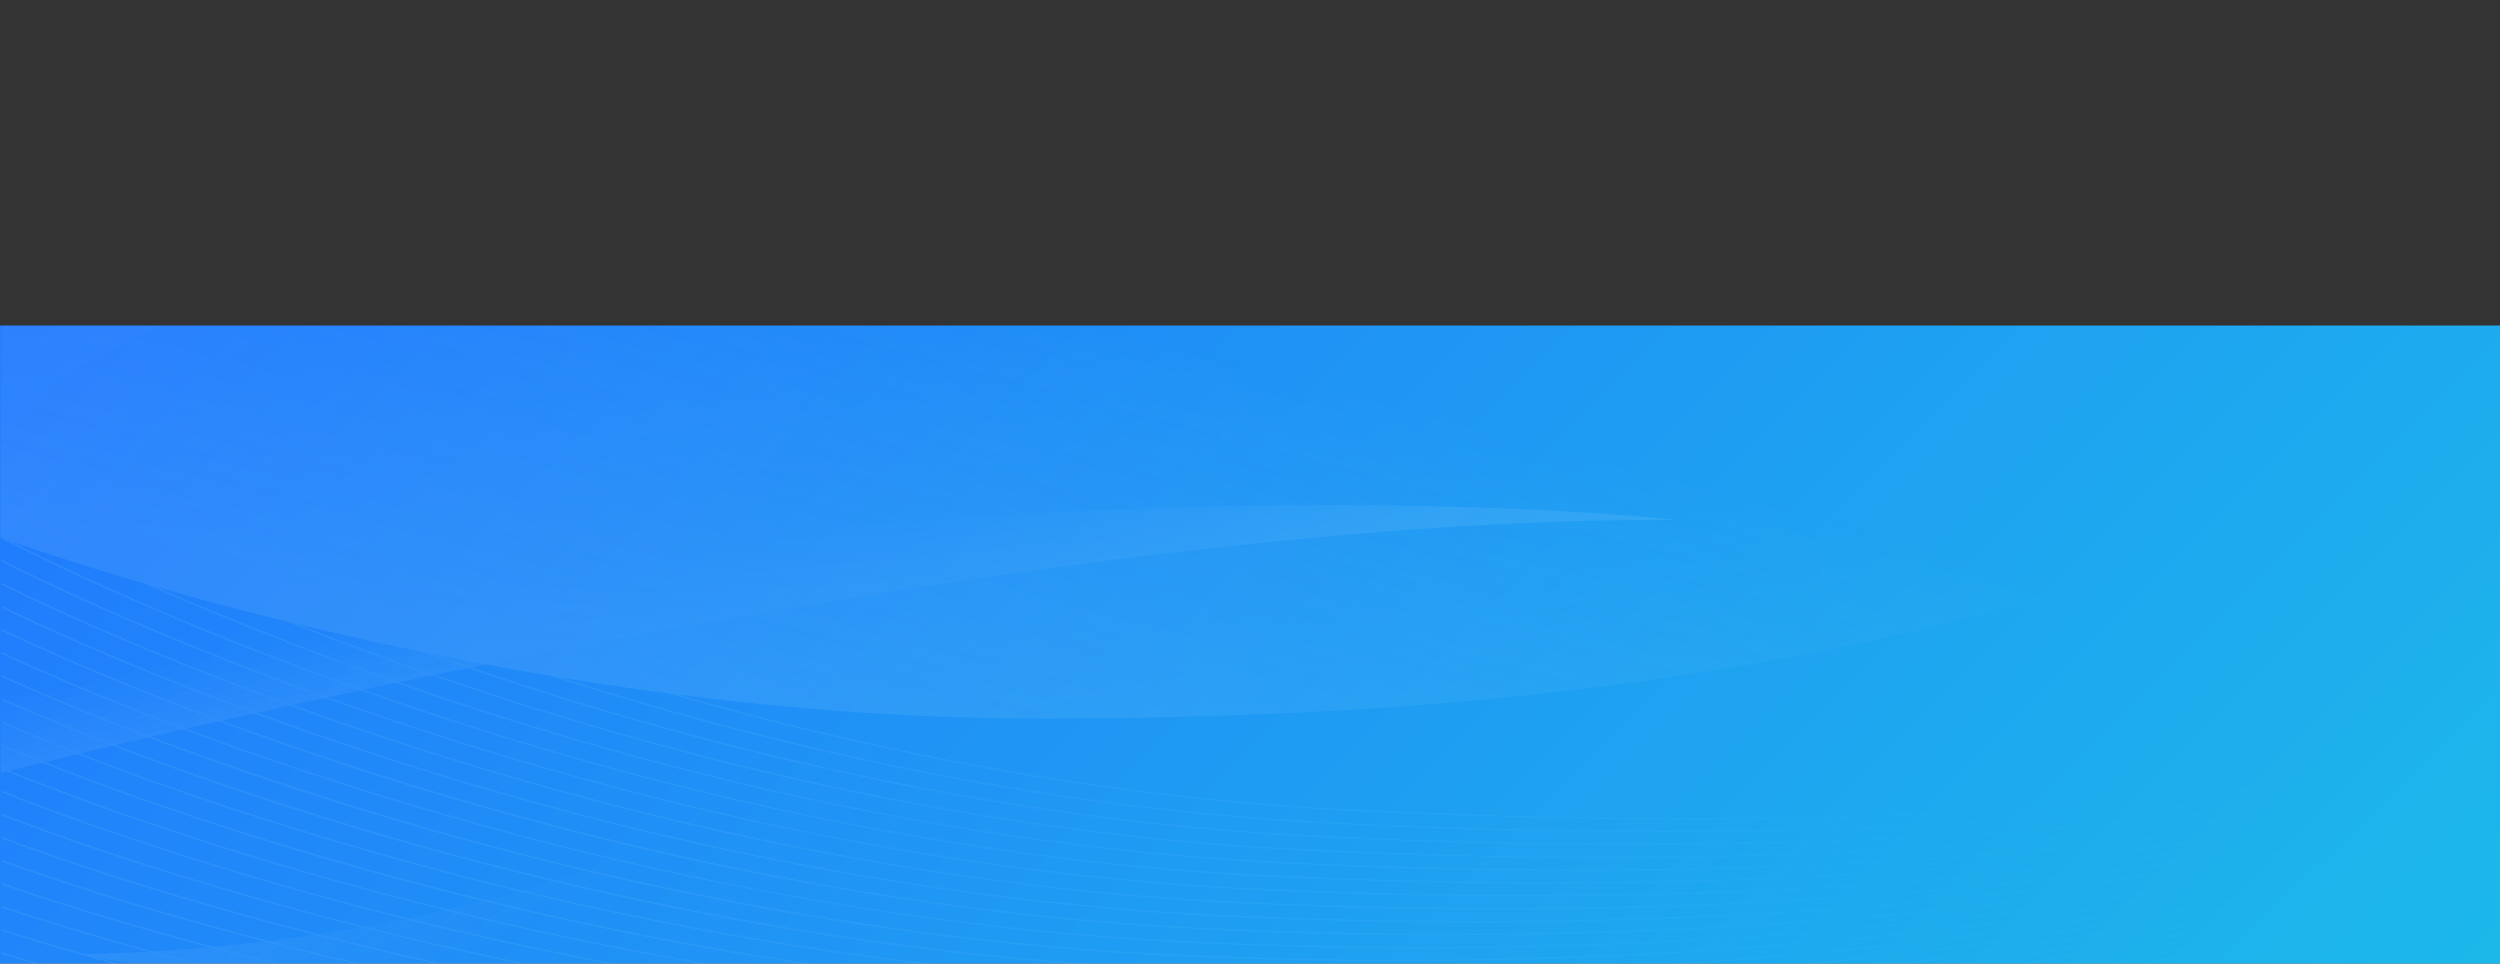 <svg xmlns="http://www.w3.org/2000/svg" xmlns:xlink="http://www.w3.org/1999/xlink" viewBox="0 -250 1920 740" xmlns:v="https://vecta.io/nano"><rect x="0" y="-250" width="1920" height="740" fill="#333333" stroke="none"/><linearGradient id="A" gradientUnits="userSpaceOnUse" x1="1598.686" y1="913.686" x2="296.762" y2="-388.238"><stop offset="0" stop-color="#1cbbe9"/><stop offset="1" stop-color="#2176ff"/></linearGradient><path d="M0 550h1920V0H0z" fill="url(#A)"/><defs><path id="B" d="M0 0h1920v550H0z"/></defs><clipPath id="C"><use xlink:href="#B"/></clipPath><g opacity=".1" clip-path="url(#C)"><linearGradient id="D" gradientUnits="userSpaceOnUse" x1="837.449" y1="357.312" x2="927.192" y2="16.342"><stop offset="0" stop-color="#c7eeff"/><stop offset="1" stop-color="#d8f1ff" stop-opacity="0"/></linearGradient><path d="M.3 162.8s373.6 138.3 794.3 139c556.7 1 810.8-98.5 1125-203.8v-413H.5L.3 162.8z" fill="url(#D)"/><linearGradient id="E" gradientUnits="userSpaceOnUse" x1="602.663" y1="-77.498" x2="578.264" y2="-197.615"><stop offset="0" stop-color="#a8e5ff"/><stop offset="1" stop-color="#d8f1ff" stop-opacity="0"/></linearGradient><path d="M3.5 71.1s286.8-257.2 1211-234.8c0 0-359-178.9-1214.2-26.1L3.5 71.1z" opacity=".48" fill="url(#E)" enable-background="new"/><linearGradient id="F" gradientUnits="userSpaceOnUse" x1="477.551" y1="-308.81" x2="525.849" y2="-184.917"><stop offset="0" stop-color="#fff"/><stop offset="1" stop-color="#d8f1ff" stop-opacity="0"/></linearGradient><ellipse cx="624.6" cy="68.4" rx="594.2" ry="334.3" fill="url(#F)"/><linearGradient id="G" gradientUnits="userSpaceOnUse" x1="666.839" y1="42.145" x2="782.511" y2="230.111"><stop offset="0" stop-color="#e6f7ff"/><stop offset="1" stop-color="#d8f1ff" stop-opacity="0"/></linearGradient><path d="M60.9 482.7s326.3 2.4 552.9-139.2S1086 84 1635 190.2c0 0-353.2-73.1-537.5 11.8C913.3 286.9 717.4 612.5 60.9 482.7z" fill="url(#G)"/><linearGradient id="H" gradientUnits="userSpaceOnUse" x1="641.805" y1="238.51" x2="624.662" y2="155.245"><stop offset="0" stop-color="#e6f7ff"/><stop offset="1" stop-color="#d8f1ff" stop-opacity="0"/></linearGradient><path d="M.5 343.7s125.8-32.4 310-70.7c270.2-56.2 666.3-125.3 975.9-123.7 0 0-332.6-39.1-836.4 27.7C311.9 195.3 161 221.5.5 258.7v85z" fill="url(#H)"/><linearGradient id="I" gradientUnits="userSpaceOnUse" x1="1" y1="540.723" x2="1919.6" y2="540.723"><stop offset="0" stop-color="#b9ecf7"/><stop offset="1" stop-color="#d8f1ff" stop-opacity="0"/></linearGradient><path d="M1918.5 443.3c-125.6 53-321.1 104.5-536.6 141.3-234.7 40.1-467.9 58.2-656.6 51-211-8-396.5-35.1-514.9-56.3-128.3-23-207.8-44.4-208.6-44.7l-.8.9c.8.2 80.4 21.7 208.8 44.7 118.6 21.3 304.2 48.4 515.4 56.4 188.9 7.2 422.4-10.9 657.3-51 215.6-36.8 411.4-88.4 537.1-141.5l-1.1-.8z" fill="url(#I)"/><linearGradient id="J" gradientUnits="userSpaceOnUse" x1="1" y1="533.577" x2="1918.8" y2="533.577"><stop offset="0" stop-color="#b9ecf7"/><stop offset="1" stop-color="#d8f1ff" stop-opacity="0"/></linearGradient><path d="M1917.7 439c-121.8 51.4-312.9 101.4-524.5 137.1-232.6 39.2-465.6 56.8-656.1 49.4-214.1-8.3-402.6-37.4-523-60.3-130.5-24.9-211.5-48-212.3-48.3l-.8.9c.8.2 81.8 23.4 212.5 48.3 120.6 23 309.3 52.1 523.5 60.4 190.8 7.4 424-10.2 656.8-49.4 211.7-35.7 403.1-85.7 525-137.2l-1.1-.9z" fill="url(#J)"/><linearGradient id="K" gradientUnits="userSpaceOnUse" x1="1" y1="526.387" x2="1918.1" y2="526.387"><stop offset="0" stop-color="#b9ecf7"/><stop offset="1" stop-color="#d8f1ff" stop-opacity="0"/></linearGradient><path d="M1916.9 434.7c-118 49.8-304.7 98.2-512.3 132.9-230.5 38.4-463.4 55.4-655.7 47.8-217.2-8.6-408.7-39.7-531.2-64.3C85 524.4 2.7 499.5 1.9 499.2l-.9.9c.8.2 83.3 25.2 216.1 51.9 122.6 24.6 314.3 55.8 531.7 64.3 192.6 7.6 425.7-9.4 656.4-47.8 207.8-34.6 394.8-83.1 512.9-133l-1.2-.8z" fill="url(#K)"/><linearGradient id="L" gradientUnits="userSpaceOnUse" x1="1" y1="519.171" x2="1917.2" y2="519.171"><stop offset="0" stop-color="#b9ecf7"/><stop offset="1" stop-color="#d8f1ff" stop-opacity="0"/></linearGradient><path d="M1916 430.3c-112.5 47.5-299.5 95.6-500.2 128.6-109.1 17.9-218.7 31.1-325.7 39.2-116.8 8.8-227.7 11.1-329.5 7.1-220.3-8.8-414.8-42-539.3-68.3C86.5 508.5 2.7 481.8 1.9 481.5l-.9.8c.8.3 84.7 27 219.7 55.5 124.6 26.3 319.3 59.5 539.8 68.3 102 4.1 212.9 1.7 329.9-7.1 107.2-8 216.9-21.2 326-39.2 200.9-33.1 388.2-81.2 500.8-128.8l-1.2-.7z" fill="url(#L)"/><linearGradient id="M" gradientUnits="userSpaceOnUse" x1=".9" y1="512.035" x2="1916.3" y2="512.035"><stop offset="0" stop-color="#b9ecf7"/><stop offset="1" stop-color="#d8f1ff" stop-opacity="0"/></linearGradient><path d="M1915.2 426c-108.7 45.9-291.1 92.4-488.1 124.4-107.9 17.5-216.7 30.4-323.4 38.1-116.8 8.5-228.3 10.7-331.4 6.5-223.4-9.1-420.9-44.3-547.4-72.2-136.9-30.3-222.2-58.7-223-59l-1 .8c.8.3 86.2 28.8 223.3 59.1 126.5 28 324.3 63.2 547.9 72.3 103.2 4.2 214.8 2 331.8-6.5 106.7-7.8 215.6-20.6 323.7-38.2 197.2-32 379.8-78.6 488.7-124.6l-1.1-.7z" fill="url(#M)"/><linearGradient id="N" gradientUnits="userSpaceOnUse" x1=".9" y1="504.88" x2="1915.4" y2="504.88"><stop offset="0" stop-color="#b9ecf7"/><stop offset="1" stop-color="#d8f1ff" stop-opacity="0"/></linearGradient><path d="M1914.4 421.7c-104.9 44.3-282.8 89.2-476 120.2-158.7 25.4-401 53.5-654.4 43-226.4-9.4-427.1-46.6-555.5-76.2C89.4 476.6 2.8 446.3 1.9 446l-1 .8c.9.3 87.7 30.6 226.9 62.7 128.5 29.6 329.4 66.9 556 76.3 253.7 10.5 496.2-17.6 655-43 193.4-31 371.5-76 476.6-120.3l-1-.8z" fill="url(#N)"/><linearGradient id="O" gradientUnits="userSpaceOnUse" x1=".9" y1="497.66" x2="1914.7" y2="497.66"><stop offset="0" stop-color="#b9ecf7"/><stop offset="1" stop-color="#d8f1ff" stop-opacity="0"/></linearGradient><path d="M1913.6 417.3c-101 42.7-274.4 86-463.9 115.9-157.2 24.8-398.3 52.2-653.9 41.4-229.5-9.6-433.1-48.9-563.5-80.2C90.9 460.6 2.8 428.6 1.9 428.3l-1 .8c.9.3 89.1 32.3 230.6 66.2C362 526.7 565.9 566 795.6 575.6c255.9 10.8 497.2-16.6 654.6-41.5 189.6-29.9 363.2-73.3 464.5-116.1l-1.1-.7z" fill="url(#O)"/><linearGradient id="P" gradientUnits="userSpaceOnUse" x1=".9" y1="489.278" x2="1913.8" y2="489.278"><stop offset="0" stop-color="#b9ecf7"/><stop offset="1" stop-color="#d8f1ff" stop-opacity="0"/></linearGradient><path d="M1.9 410.6l-1 .8c.9.3 90.6 34.1 234.2 69.8 132.5 32.9 339.4 74.3 572.3 84.2 258.2 11 498.2-15.6 654.1-39.9 185.9-28.9 355-70.7 452.3-111.9l-1.1-.8c-97.2 41-266.1 82.8-451.7 111.7-155.8 24.2-395.6 50.8-653.5 39.8-232.6-9.9-439.3-51.2-571.7-84.2-143.4-35.4-233-69.2-233.9-69.5z" fill="url(#P)"/><linearGradient id="Q" gradientUnits="userSpaceOnUse" x1=".8" y1="475.452" x2="1912.9" y2="475.452"><stop offset="0" stop-color="#b9ecf7"/><stop offset="1" stop-color="#d8f1ff" stop-opacity="0"/></linearGradient><path d="M1.9 392.9l-1.1.8c.9.4 92 35.9 237.8 73.4 134.5 34.6 344.4 78 580.4 88.2 463.2 20 926.6-75.2 1093.9-145.9l-1.1-.8c-167 70.6-629.8 165.7-1092.5 145.7-235.7-10.2-445.4-53.5-579.8-88.1-145.6-37.5-236.7-73-237.6-73.3z" fill="url(#Q)"/><linearGradient id="R" gradientUnits="userSpaceOnUse" x1=".9" y1="461.632" x2="1912.2" y2="461.632"><stop offset="0" stop-color="#b9ecf7"/><stop offset="1" stop-color="#d8f1ff" stop-opacity="0"/></linearGradient><path d="M2 375.2l-1.1.8c.9.4 93.5 37.7 241.4 77 86.9 23.1 175.6 42.3 263.6 57.2 110 18.6 219.4 30.4 325 35 463.4 20.3 919.2-71.6 1081.3-140l-1.1-.8c-161.9 68.3-617.2 160-1080.1 139.8-105.4-4.6-214.7-16.4-324.6-34.9-87.9-14.9-176.5-34.1-263.3-57.1C95.3 412.8 2.9 375.5 2 375.2z" fill="url(#R)"/><linearGradient id="S" gradientUnits="userSpaceOnUse" x1=".9" y1="447.719" x2="1911.4" y2="447.719"><stop offset="0" stop-color="#b9ecf7"/><stop offset="1" stop-color="#d8f1ff" stop-opacity="0"/></linearGradient><path d="M2 357.4l-1.1.8c.9.4 95 39.5 245 80.6 88.1 24.1 178.1 44.3 267.3 59.8C624.8 518 735.6 530.2 842.6 535c463.6 20.6 911.8-67.9 1068.8-134.2l-1.1-.8c-156.7 66.2-604.4 154.5-1067.5 134-106.8-4.7-217.5-17-328.9-36.3-89.2-15.5-179-35.6-267.1-59.7C96.8 396.9 2.9 357.8 2 357.4z" fill="url(#S)"/><linearGradient id="T" gradientUnits="userSpaceOnUse" x1=".9" y1="433.921" x2="1910.6" y2="433.921"><stop offset="0" stop-color="#b9ecf7"/><stop offset="1" stop-color="#d8f1ff" stop-opacity="0"/></linearGradient><path d="M2 339.7l-1.1.8c.9.4 96.4 41.3 248.7 84.2 89.4 25.2 180.6 46.2 271.1 62.4 113.1 20.2 225.4 32.9 333.7 37.8 266.8 12 502-11.6 652.3-33.5 87.5-12.7 172.2-28.7 245-46.3 66.5-16 121.5-32.9 158.9-48.6l-1.1-.8c-80.4 33.9-234.9 70.2-403.3 94.8-150.2 21.9-385.1 45.4-651.7 33.4-108.2-4.9-220.3-17.6-333.3-37.7-90.4-16.2-181.5-37.1-270.8-62.3C98.3 380.9 2.9 340.1 2 339.7z" fill="url(#T)"/><linearGradient id="U" gradientUnits="userSpaceOnUse" x1=".9" y1="420.058" x2="1909.8" y2="420.058"><stop offset="0" stop-color="#b9ecf7"/><stop offset="1" stop-color="#d8f1ff" stop-opacity="0"/></linearGradient><path d="M2 322l-1.1.8c1 .4 97.9 43 252.3 87.8 90.7 26.3 183.1 48.1 274.8 64.9 114.6 21 228.4 34.2 338.1 39.2 268.9 12.2 502.9-10.6 651.9-31.9 197.3-28.2 331.7-65.3 391.8-90.7l-1.1-.8c-59.9 25.3-194.1 62.4-391.1 90.5-148.8 21.3-382.6 44-651.2 31.8-109.5-5-223.1-18.1-337.6-39.1-91.6-16.8-184-38.6-274.6-64.9C99.8 365 2.9 322.4 2 322z" fill="url(#U)"/><linearGradient id="V" gradientUnits="userSpaceOnUse" x1=".8" y1="406.149" x2="1908.8" y2="406.149"><stop offset="0" stop-color="#b9ecf7"/><stop offset="1" stop-color="#d8f1ff" stop-opacity="0"/></linearGradient><path d="M2 304.3l-1.2.7c1 .4 99.3 44.8 255.9 91.3 91.9 27.3 185.7 50 278.6 67.5 116.2 21.8 231.4 35.5 342.4 40.6 271 12.4 503.8-9.6 651.4-30.3 193-27 322.7-62.4 379.7-86.5l-1.1-.8c-56.8 24-186.3 59.3-379 86.3-147.5 20.7-380.1 42.7-650.8 30.2-110.9-5.1-226-18.7-342-40.5-92.8-17.4-186.5-40.1-278.3-67.4C101.2 349 3 304.7 2 304.3z" fill="url(#V)"/><linearGradient id="W" gradientUnits="userSpaceOnUse" x1=".8" y1="392.364" x2="1908" y2="392.364"><stop offset="0" stop-color="#b9ecf7"/><stop offset="1" stop-color="#d8f1ff" stop-opacity="0"/></linearGradient><path d="M2 286.6l-1.2.7c1 .5 100.8 46.6 259.5 94.9 93.2 28.4 188.2 52 282.4 70.1 117.7 22.6 234.4 36.8 346.8 42 273 12.7 504.7-8.6 650.9-28.7 155.6-21.3 299.8-53.6 367.6-82.2l-1.1-.8c-67.6 28.5-211.6 60.7-366.9 82-146.2 20.1-377.6 41.3-650.3 28.6-112.3-5.2-228.8-19.3-346.4-42-94-18.1-189-41.7-282.1-70C102.7 333.1 3 287 2 286.6z" fill="url(#W)"/><linearGradient id="X" gradientUnits="userSpaceOnUse" x1=".8" y1="378.466" x2="1907.2" y2="378.466"><stop offset="0" stop-color="#b9ecf7"/><stop offset="1" stop-color="#d8f1ff" stop-opacity="0"/></linearGradient><path d="M2 268.8l-1.2.7c1 .5 102.3 48.4 263.1 98.5 94.5 29.4 190.7 53.9 286.1 72.7 119.2 23.5 237.4 38.1 351.2 43.4 275 12.9 505.5-7.6 650.5-27.1 184.8-24.8 307-57.5 355.5-78l-1.1-.8c-48.3 20.4-170.2 53-354.8 77.8-144.9 19.5-375.2 39.9-649.9 27-113.6-5.3-231.6-19.9-350.7-43.4-95.3-18.7-191.4-43.2-285.8-72.6C104.1 317.1 3 269.3 2 268.8z" fill="url(#X)"/><linearGradient id="Y" gradientUnits="userSpaceOnUse" x1=".8" y1="364.672" x2="1906.3" y2="364.672"><stop offset="0" stop-color="#b9ecf7"/><stop offset="1" stop-color="#d8f1ff" stop-opacity="0"/></linearGradient><path d="M2 251.1l-1.2.7c1 .5 103.7 50.2 266.7 102.1 95.8 30.5 193.3 55.8 289.9 75.2C678.2 453.4 797.8 468.5 913 474c276.9 13.1 506.3-6.6 650-25.5 79.1-10.4 154.7-23.5 218.6-37.8 54.5-12.2 98.8-25 124.7-35.9l-1.1-.8c-48.9 20.7-173.9 51.4-342.7 73.6-143.6 18.8-372.8 38.6-649.5 25.4-115-5.5-234.5-20.5-355.1-44.8-96.5-19.4-193.9-44.7-289.6-75.2C105.6 301.2 3 251.6 2 251.1z" fill="url(#Y)"/><linearGradient id="Z" gradientUnits="userSpaceOnUse" x1=".8" y1="350.834" x2="1905.5" y2="350.834"><stop offset="0" stop-color="#b9ecf7"/><stop offset="1" stop-color="#d8f1ff" stop-opacity="0"/></linearGradient><path d="M2 233.4l-1.2.7c1 .5 105.2 51.9 270.4 105.7 97 31.6 195.8 57.7 293.6 77.8 122.3 25.1 243.4 40.6 359.9 46.2 278.7 13.3 507.1-5.6 649.6-23.9 165.2-21.2 285.4-50.2 331.2-69.5l-1.1-.8c-45.7 19.3-165.6 48.2-330.5 69.3-142.4 18.2-370.5 37.2-649 23.8-116.4-5.6-237.3-21.1-359.4-46.2-97.7-20-196.4-46.2-293.3-77.7C107.1 285.3 3.1 233.9 2 233.4z" fill="url(#Z)"/><linearGradient id="a" gradientUnits="userSpaceOnUse" x1=".8" y1="337.072" x2="1904.7" y2="337.072"><stop offset="0" stop-color="#b9ecf7"/><stop offset="1" stop-color="#d8f1ff" stop-opacity="0"/></linearGradient><path d="M2 215.7l-1.2.7c1 .5 106.6 53.7 274 109.3 98.3 32.6 198.3 59.7 297.4 80.4C696 432 818.6 448 936.5 453.7c280.5 13.6 507.8-4.6 649.1-22.3 160.5-20 277.9-47.9 319.1-65.3l-1.1-.8c-41.1 17.3-158.2 45.1-318.4 65.1-141.2 17.6-368.3 35.8-648.6 22.2-117.7-5.6-240.1-21.6-363.8-47.5-98.9-20.7-198.9-47.7-297.1-80.3C108.6 269.3 3.1 216.2 2 215.7z" fill="url(#a)"/><linearGradient id="b" gradientUnits="userSpaceOnUse" x1=".8" y1="323.247" x2="1903.9" y2="323.247"><stop offset="0" stop-color="#b9ecf7"/><stop offset="1" stop-color="#d8f1ff" stop-opacity="0"/></linearGradient><path d="M2 198l-1.2.7c1.1.5 108.1 55.5 277.6 112.8 99.6 33.7 200.9 61.6 301.1 83 125.3 26.7 249.4 43.2 368.7 49 282.3 13.8 508.6-3.6 648.7-20.7 180.4-21.9 279.7-49.5 307-61.1l-1.1-.8c-31.6 13.4-139.3 40.6-306.3 60.9-140 17-366.1 34.4-648.1 20.7-119.1-5.8-243-22.3-368.2-49-100.2-21.3-201.4-49.2-300.8-82.9C110 253.4 3.1 198.5 2 198z" fill="url(#b)"/><linearGradient id="c" gradientUnits="userSpaceOnUse" x1=".7" y1="309.32" x2="1902.9" y2="309.32"><stop offset="0" stop-color="#b9ecf7"/><stop offset="1" stop-color="#d8f1ff" stop-opacity="0"/></linearGradient><path d="M2 180.2l-1.3.7c1.1.6 109.6 57.3 281.2 116.4 100.8 34.7 203.4 63.5 304.9 85.5 126.9 27.5 252.4 44.5 373 50.4 283.9 14 509.2-2.7 648.2-19.1 163.3-19.3 265.8-44.6 294.9-56.8l-1.1-.8c-28.9 12.2-131.2 37.4-294.2 56.6-138.9 16.4-364 33-647.7 19.1-120.5-5.9-245.8-22.9-372.5-50.3-101.4-22-203.8-50.7-304.6-85.4C111.5 237.4 3.1 180.8 2 180.2z" fill="url(#c)"/><linearGradient id="d" gradientUnits="userSpaceOnUse" x1=".7" y1="295.557" x2="1902.1" y2="295.557"><stop offset="0" stop-color="#b9ecf7"/><stop offset="1" stop-color="#d8f1ff" stop-opacity="0"/></linearGradient><path d="M2 162.5l-1.3.7c1.1.6 111 59.1 284.8 120 102.1 35.8 205.9 65.4 308.6 88.1 128.4 28.3 255.4 45.8 377.4 51.8 285.5 14.2 509.9-1.7 647.8-17.5 177.2-20.3 265.8-45.4 282.8-52.6l-1.1-.8c-21.3 9-118.3 33.7-282.1 52.4-137.8 15.8-361.9 31.6-647.2 17.5-121.8-6-248.6-23.5-376.9-51.7-102.6-22.6-206.3-52.2-308.3-88C112.9 221.5 3.1 163.1 2 162.5z" fill="url(#d)"/><linearGradient id="e" gradientUnits="userSpaceOnUse" x1=".8" y1="281.802" x2="1901.4" y2="281.802"><stop offset="0" stop-color="#b9ecf7"/><stop offset="1" stop-color="#d8f1ff" stop-opacity="0"/></linearGradient><path d="M2.1 144.8l-1.3.7c1.1.6 112.5 60.8 288.4 123.6 103.4 36.9 208.5 67.4 312.4 90.7 129.9 29.1 258.4 47 381.8 53.2 287 14.4 510.4-.7 647.3-15.9 158.4-17.6 252.2-40.6 270.7-48.4l-1.1-.8c-18.4 7.8-111.8 30.7-269.9 48.2-136.8 15.2-360 30.2-646.8 15.9-123.2-6.2-251.5-24-381.2-53.1-103.8-23.3-208.8-53.8-312.1-90.6C114.4 205.6 3.2 145.4 2.1 144.8z" fill="url(#e)"/><linearGradient id="f" gradientUnits="userSpaceOnUse" x1=".8" y1="268.065" x2="1900.5" y2="268.065"><stop offset="0" stop-color="#b9ecf7"/><stop offset="1" stop-color="#d8f1ff" stop-opacity="0"/></linearGradient><path d="M2.1 127.1l-1.3.7c1.1.6 113.9 62.6 292.1 127.2 104.6 37.9 211 69.3 316.1 93.3 131.5 30 261.4 48.3 386.1 54.6 549.2 27.7 878-46.8 905.4-58.4l-1.1-.8c-27.4 11.6-355.6 85.9-904.2 58.2-124.6-6.3-254.3-24.6-385.6-54.6-105-23.9-211.3-55.3-315.8-93.2C115.9 189.6 3.2 127.7 2.1 127.1z" fill="url(#f)"/><linearGradient id="g" gradientUnits="userSpaceOnUse" x1=".8" y1="254.135" x2="1899.8" y2="254.135"><stop offset="0" stop-color="#b9ecf7"/><stop offset="1" stop-color="#d8f1ff" stop-opacity="0"/></linearGradient><path d="M2.1 109.3l-1.3.7c1.1.6 115.4 64.4 295.7 130.8 105.9 39 213.5 71.2 319.9 95.8 133 30.8 264.4 49.6 390.5 56 289.6 14.7 511.4 1.2 646.4-12.7 150.8-15.5 236.8-35.8 246.5-39.9l-1.1-.8c-9.5 4-95.2 24.2-245.7 39.7-134.9 13.9-356.5 27.4-645.9 12.7-125.9-6.4-257.1-25.2-390-56-106.3-24.6-213.8-56.8-319.6-95.7C117.3 173.7 3.2 110 2.1 109.3z" fill="url(#g)"/><linearGradient id="h" gradientUnits="userSpaceOnUse" x1=".8" y1="240.355" x2="1899" y2="240.355"><stop offset="0" stop-color="#b9ecf7"/><stop offset="1" stop-color="#d8f1ff" stop-opacity="0"/></linearGradient><path d="M2.1 91.6l-1.3.7c1.1.7 116.8 66.2 299.3 134.3 107.2 40 216.1 73.1 323.6 98.4 134.5 31.6 267.4 50.9 394.9 57.4 290.8 14.9 511.8 2.2 646-11.1 153.2-15.2 230.4-34 234.4-35.7l-1.1-.8c-3.7 1.6-83.3 20.6-233.6 35.5-134.1 13.3-354.9 26-645.5 11.1-127.3-6.5-260-25.8-394.3-57.4-107.5-25.2-216.3-58.3-323.3-98.3C118.8 157.7 3.2 92.3 2.1 91.6z" fill="url(#h)"/><linearGradient id="i" gradientUnits="userSpaceOnUse" x1=".8" y1="226.635" x2="1897.8" y2="226.635"><stop offset="0" stop-color="#b9ecf7"/><stop offset="1" stop-color="#d8f1ff" stop-opacity="0"/></linearGradient><path d="M2.1 73.9l-1.3.7c1.2.7 118.3 68 302.9 137.9 108.4 41.1 218.6 75.1 327.4 101 136 32.4 270.4 52.2 399.2 58.8 291.7 15.1 512.1 3.2 645.5-9.5 144.6-13.7 221.3-31.2 222-31.4l-.7-.9c-.8.2-77.3 17.6-221.7 31.3-133.3 12.6-353.4 24.5-644.9 9.5-128.7-6.6-262.8-26.4-398.7-58.8-108.7-25.8-218.8-59.7-327.1-100.8C120.2 141.8 3.2 74.6 2.1 73.9z" fill="url(#i)"/></g></svg>